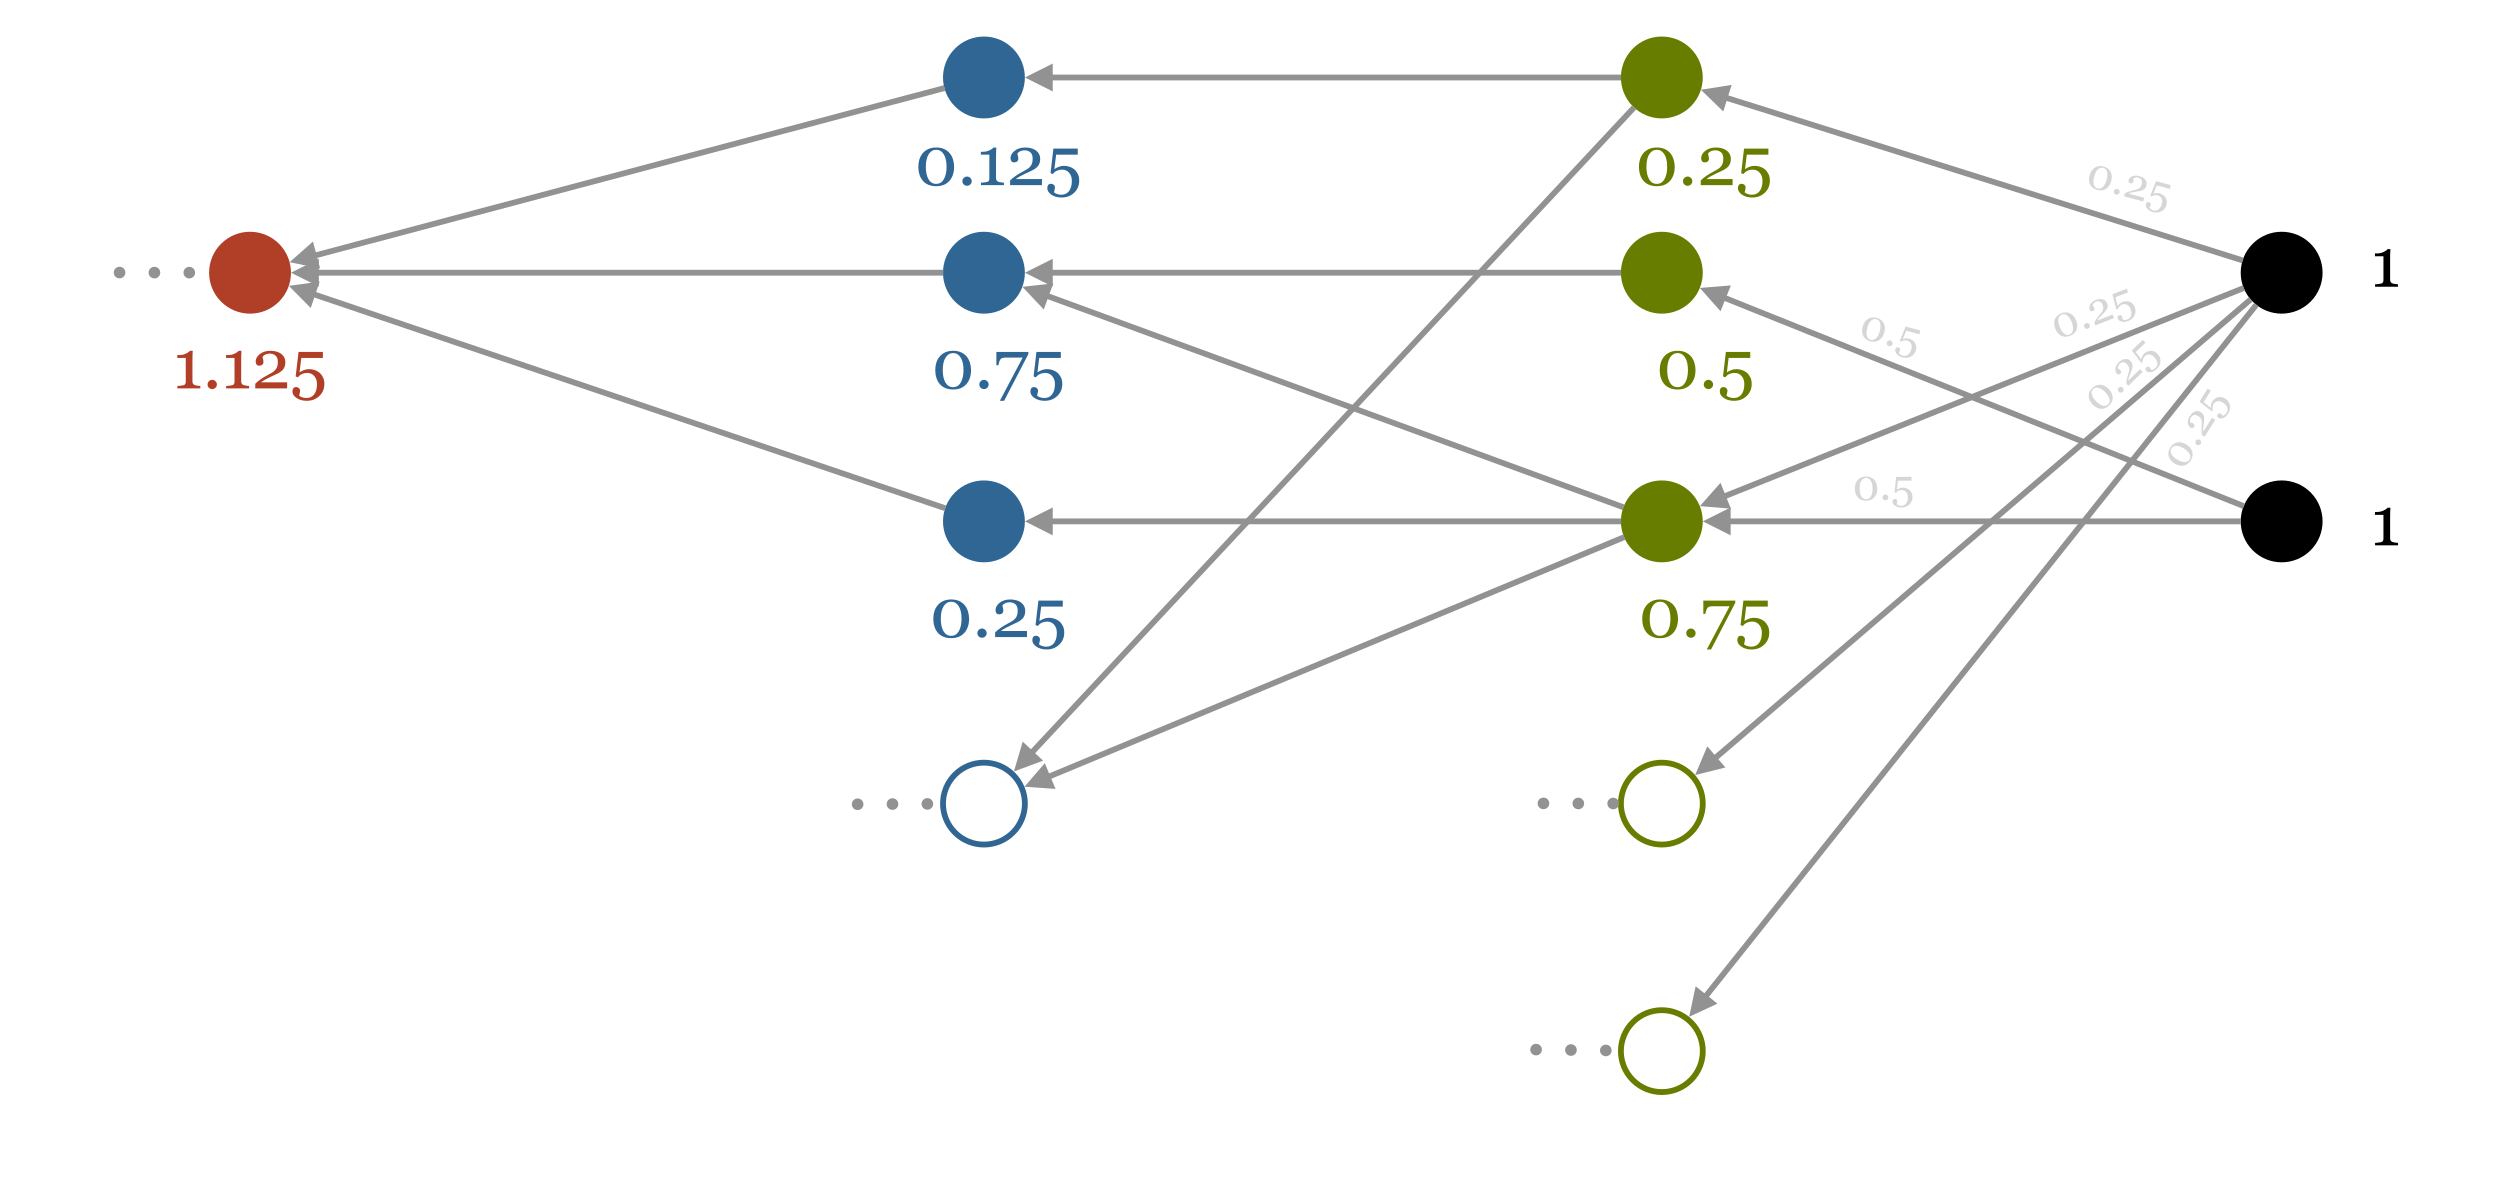 <?xml version="1.0" encoding="UTF-8"?>
<svg xmlns="http://www.w3.org/2000/svg" xmlns:xlink="http://www.w3.org/1999/xlink" width="666.923pt" height="314.101pt" viewBox="0 0 666.923 314.101" version="1.1">
<rect x="0" y="0" width="666.923" height="314.101" fill="#333333" stroke="none"/>
<defs>
<g>
<symbol overflow="visible" id="glyph0-0">
<path style="stroke:none;" d="M 2.328 0 L 2.328 -13.953 L 16.266 -13.953 L 16.266 0 Z M 3.484 -1.156 L 15.109 -1.156 L 15.109 -12.781 L 3.484 -12.781 Z M 3.484 -1.156 "/>
</symbol>
<symbol overflow="visible" id="glyph0-1">
<path style="stroke:none;" d="M 7.344 0 L 1.219 0 L 1.219 -0.641 C 1.406 -0.648 1.691 -0.676 2.078 -0.719 C 2.461 -0.758 2.727 -0.801 2.875 -0.844 C 3.062 -0.906 3.203 -1.004 3.297 -1.141 C 3.398 -1.273 3.453 -1.477 3.453 -1.75 L 3.453 -8.125 L 1.188 -8.125 L 1.188 -8.891 L 1.688 -8.891 C 2.344 -8.891 2.926 -9.008 3.438 -9.25 C 3.957 -9.488 4.332 -9.75 4.562 -10.031 L 5.312 -10.031 C 5.289 -9.633 5.27 -9.172 5.25 -8.641 C 5.238 -8.117 5.234 -7.648 5.234 -7.234 L 5.234 -1.859 C 5.234 -1.641 5.281 -1.445 5.375 -1.281 C 5.469 -1.113 5.602 -0.992 5.781 -0.922 C 5.938 -0.848 6.191 -0.785 6.547 -0.734 C 6.898 -0.68 7.164 -0.648 7.344 -0.641 Z M 7.344 0 "/>
</symbol>
<symbol overflow="visible" id="glyph0-2">
<path style="stroke:none;" d="M 9.328 -8.484 C 9.711 -8.016 10 -7.469 10.188 -6.844 C 10.383 -6.219 10.484 -5.562 10.484 -4.875 C 10.484 -4.051 10.363 -3.312 10.125 -2.656 C 9.883 -2.008 9.562 -1.473 9.156 -1.047 C 8.727 -0.598 8.223 -0.258 7.641 -0.031 C 7.055 0.188 6.41 0.297 5.703 0.297 C 4.922 0.297 4.223 0.164 3.609 -0.094 C 3.004 -0.352 2.508 -0.711 2.125 -1.172 C 1.727 -1.641 1.43 -2.191 1.234 -2.828 C 1.035 -3.461 0.938 -4.145 0.938 -4.875 C 0.938 -5.594 1.031 -6.254 1.219 -6.859 C 1.406 -7.461 1.703 -8.008 2.109 -8.5 C 2.504 -8.977 3.004 -9.352 3.609 -9.625 C 4.223 -9.895 4.922 -10.031 5.703 -10.031 C 6.535 -10.031 7.25 -9.891 7.844 -9.609 C 8.438 -9.336 8.93 -8.961 9.328 -8.484 Z M 8.469 -4.875 C 8.469 -6.312 8.219 -7.426 7.719 -8.219 C 7.227 -9.02 6.562 -9.422 5.719 -9.422 C 4.863 -9.422 4.188 -9.02 3.688 -8.219 C 3.188 -7.426 2.938 -6.312 2.938 -4.875 C 2.938 -3.508 3.172 -2.41 3.641 -1.578 C 4.117 -0.742 4.805 -0.328 5.703 -0.328 C 6.586 -0.328 7.27 -0.742 7.75 -1.578 C 8.227 -2.41 8.469 -3.508 8.469 -4.875 Z M 8.469 -4.875 "/>
</symbol>
<symbol overflow="visible" id="glyph0-3">
<path style="stroke:none;" d="M 3.766 -1.047 C 3.766 -0.703 3.641 -0.41 3.391 -0.172 C 3.148 0.066 2.863 0.188 2.531 0.188 C 2.188 0.188 1.891 0.066 1.641 -0.172 C 1.398 -0.41 1.281 -0.703 1.281 -1.047 C 1.281 -1.379 1.398 -1.664 1.641 -1.906 C 1.891 -2.156 2.188 -2.281 2.531 -2.281 C 2.863 -2.281 3.148 -2.156 3.391 -1.906 C 3.641 -1.664 3.766 -1.379 3.766 -1.047 Z M 3.766 -1.047 "/>
</symbol>
<symbol overflow="visible" id="glyph0-4">
<path style="stroke:none;" d="M 9.344 -9.156 L 2.875 3.312 L 1.734 3.312 L 7.828 -8.219 L 4.266 -8.219 C 3.734 -8.219 3.316 -8.211 3.016 -8.203 C 2.723 -8.191 2.453 -8.133 2.203 -8.031 C 2.016 -7.945 1.848 -7.742 1.703 -7.422 C 1.555 -7.098 1.441 -6.688 1.359 -6.188 L 0.812 -6.188 L 0.812 -9.734 L 9.344 -9.734 Z M 9.344 -9.156 "/>
</symbol>
<symbol overflow="visible" id="glyph0-5">
<path style="stroke:none;" d="M 7.656 -4.266 C 8.051 -3.941 8.379 -3.531 8.641 -3.031 C 8.91 -2.539 9.047 -1.926 9.047 -1.188 C 9.047 0.113 8.598 1.188 7.703 2.031 C 6.816 2.883 5.691 3.312 4.328 3.312 C 3.266 3.312 2.363 3.062 1.625 2.562 C 0.895 2.062 0.531 1.477 0.531 0.812 C 0.531 0.5 0.602 0.227 0.75 0 C 0.906 -0.227 1.145 -0.344 1.469 -0.344 C 1.82 -0.344 2.094 -0.242 2.281 -0.047 C 2.477 0.141 2.578 0.344 2.578 0.562 C 2.578 0.758 2.539 1 2.469 1.281 C 2.406 1.57 2.359 1.789 2.328 1.938 C 2.367 1.977 2.441 2.035 2.547 2.109 C 2.66 2.18 2.797 2.25 2.953 2.312 C 3.109 2.383 3.301 2.441 3.531 2.484 C 3.758 2.535 4.023 2.562 4.328 2.562 C 4.711 2.562 5.078 2.484 5.422 2.328 C 5.766 2.172 6.055 1.941 6.297 1.641 C 6.555 1.297 6.75 0.906 6.875 0.469 C 7.008 0.039 7.078 -0.504 7.078 -1.172 C 7.078 -2.023 6.836 -2.727 6.359 -3.281 C 5.879 -3.844 5.254 -4.125 4.484 -4.125 C 4.004 -4.125 3.551 -4.035 3.125 -3.859 C 2.707 -3.68 2.332 -3.379 2 -2.953 L 1.391 -3.188 L 2.156 -9.734 L 8.656 -9.734 L 8.656 -8.125 L 2.891 -8.125 L 2.422 -4.281 C 2.691 -4.469 3.051 -4.656 3.5 -4.844 C 3.945 -5.039 4.438 -5.141 4.969 -5.141 C 5.406 -5.141 5.859 -5.07 6.328 -4.938 C 6.805 -4.801 7.25 -4.578 7.656 -4.266 Z M 7.656 -4.266 "/>
</symbol>
<symbol overflow="visible" id="glyph0-6">
<path style="stroke:none;" d="M 9.5 0 L 1 0 L 1 -1.234 C 1.164 -1.422 1.391 -1.629 1.672 -1.859 C 1.961 -2.098 2.312 -2.352 2.719 -2.625 C 2.957 -2.789 3.242 -2.969 3.578 -3.156 C 3.922 -3.352 4.305 -3.566 4.734 -3.797 C 5.211 -4.047 5.582 -4.266 5.844 -4.453 C 6.102 -4.648 6.336 -4.895 6.547 -5.188 C 6.68 -5.375 6.789 -5.609 6.875 -5.891 C 6.969 -6.172 7.016 -6.57 7.016 -7.094 C 7.016 -7.844 6.812 -8.395 6.406 -8.75 C 6 -9.102 5.477 -9.281 4.844 -9.281 C 4.445 -9.281 4.07 -9.203 3.719 -9.047 C 3.375 -8.898 3.113 -8.691 2.938 -8.422 C 2.977 -8.223 3.031 -7.988 3.094 -7.719 C 3.156 -7.457 3.188 -7.203 3.188 -6.953 C 3.188 -6.711 3.086 -6.504 2.891 -6.328 C 2.703 -6.148 2.422 -6.062 2.047 -6.062 C 1.742 -6.062 1.508 -6.164 1.344 -6.375 C 1.188 -6.582 1.109 -6.863 1.109 -7.219 C 1.109 -7.539 1.195 -7.867 1.375 -8.203 C 1.562 -8.535 1.82 -8.836 2.156 -9.109 C 2.488 -9.391 2.898 -9.613 3.391 -9.781 C 3.879 -9.945 4.41 -10.031 4.984 -10.031 C 6.223 -10.031 7.207 -9.754 7.938 -9.203 C 8.664 -8.648 9.031 -7.91 9.031 -6.984 C 9.031 -6.535 8.961 -6.129 8.828 -5.766 C 8.703 -5.41 8.492 -5.094 8.203 -4.812 C 7.879 -4.5 7.504 -4.234 7.078 -4.016 C 6.648 -3.797 5.992 -3.488 5.109 -3.094 C 4.586 -2.852 4.098 -2.602 3.641 -2.344 C 3.18 -2.094 2.812 -1.848 2.531 -1.609 L 9.5 -1.609 Z M 9.5 0 "/>
</symbol>
<symbol overflow="visible" id="glyph1-0">
<path style="stroke:none;" d="M 1.406 0.375 L 3.656 -8.047 L 12.078 -5.797 L 9.828 2.625 Z M 2.297 -0.141 L 9.312 1.75 L 11.188 -5.281 L 4.172 -7.172 Z M 2.297 -0.141 "/>
</symbol>
<symbol overflow="visible" id="glyph1-1">
<path style="stroke:none;" d="M 7 -3.609 C 7.156 -3.266 7.238 -2.891 7.25 -2.484 C 7.27 -2.078 7.223 -1.664 7.109 -1.25 C 6.984 -0.758 6.797 -0.336 6.547 0.016 C 6.305 0.367 6.023 0.645 5.703 0.844 C 5.367 1.051 5.008 1.176 4.625 1.219 C 4.238 1.258 3.828 1.223 3.391 1.109 C 2.922 0.984 2.52 0.789 2.188 0.531 C 1.863 0.27 1.625 -0.023 1.469 -0.359 C 1.301 -0.703 1.207 -1.082 1.188 -1.5 C 1.176 -1.914 1.227 -2.344 1.344 -2.781 C 1.469 -3.219 1.633 -3.602 1.844 -3.938 C 2.051 -4.27 2.32 -4.551 2.656 -4.781 C 2.957 -5.008 3.316 -5.156 3.734 -5.219 C 4.148 -5.281 4.598 -5.25 5.078 -5.125 C 5.578 -4.988 5.977 -4.789 6.281 -4.531 C 6.594 -4.27 6.832 -3.961 7 -3.609 Z M 5.891 -1.562 C 6.129 -2.438 6.164 -3.156 6 -3.719 C 5.832 -4.281 5.492 -4.629 4.984 -4.766 C 4.461 -4.898 3.988 -4.766 3.562 -4.359 C 3.133 -3.961 2.801 -3.328 2.562 -2.453 C 2.344 -1.629 2.305 -0.93 2.453 -0.359 C 2.609 0.211 2.953 0.57 3.484 0.719 C 4.023 0.863 4.504 0.723 4.922 0.297 C 5.348 -0.117 5.672 -0.738 5.891 -1.562 Z M 5.891 -1.562 "/>
</symbol>
<symbol overflow="visible" id="glyph1-2">
<path style="stroke:none;" d="M 2.453 -0.031 C 2.391 0.188 2.266 0.344 2.078 0.438 C 1.891 0.539 1.695 0.566 1.5 0.516 C 1.289 0.461 1.129 0.344 1.016 0.156 C 0.898 -0.02 0.875 -0.219 0.938 -0.438 C 0.988 -0.633 1.109 -0.785 1.297 -0.891 C 1.492 -1.004 1.695 -1.035 1.906 -0.984 C 2.102 -0.93 2.254 -0.805 2.359 -0.609 C 2.473 -0.422 2.504 -0.227 2.453 -0.031 Z M 2.453 -0.031 "/>
</symbol>
<symbol overflow="visible" id="glyph1-3">
<path style="stroke:none;" d="M 5.734 1.531 L 0.609 0.156 L 0.812 -0.578 C 0.938 -0.672 1.102 -0.766 1.312 -0.859 C 1.531 -0.953 1.781 -1.047 2.062 -1.141 C 2.238 -1.203 2.441 -1.266 2.672 -1.328 C 2.91 -1.391 3.18 -1.457 3.484 -1.531 C 3.805 -1.602 4.062 -1.676 4.25 -1.75 C 4.438 -1.832 4.617 -1.938 4.797 -2.062 C 4.91 -2.164 5.008 -2.289 5.094 -2.438 C 5.188 -2.594 5.273 -2.832 5.359 -3.156 C 5.484 -3.613 5.453 -3.977 5.266 -4.25 C 5.086 -4.531 4.805 -4.723 4.422 -4.828 C 4.18 -4.891 3.941 -4.898 3.703 -4.859 C 3.473 -4.828 3.281 -4.75 3.125 -4.625 C 3.125 -4.488 3.125 -4.332 3.125 -4.156 C 3.125 -3.988 3.102 -3.832 3.062 -3.688 C 3.02 -3.539 2.926 -3.43 2.781 -3.359 C 2.633 -3.285 2.445 -3.281 2.219 -3.344 C 2.039 -3.383 1.914 -3.484 1.844 -3.641 C 1.781 -3.797 1.781 -3.977 1.844 -4.188 C 1.895 -4.383 2 -4.566 2.156 -4.734 C 2.32 -4.898 2.523 -5.047 2.766 -5.172 C 3.016 -5.273 3.301 -5.332 3.625 -5.344 C 3.945 -5.363 4.281 -5.332 4.625 -5.25 C 5.383 -5.039 5.938 -4.711 6.281 -4.266 C 6.633 -3.828 6.734 -3.328 6.578 -2.766 C 6.504 -2.492 6.398 -2.254 6.266 -2.047 C 6.129 -1.848 5.953 -1.691 5.734 -1.578 C 5.484 -1.441 5.211 -1.336 4.922 -1.266 C 4.629 -1.203 4.188 -1.129 3.594 -1.047 C 3.227 -0.984 2.883 -0.91 2.562 -0.828 C 2.25 -0.742 1.992 -0.656 1.797 -0.562 L 6 0.562 Z M 5.734 1.531 "/>
</symbol>
<symbol overflow="visible" id="glyph1-4">
<path style="stroke:none;" d="M 5.312 -1.328 C 5.5 -1.078 5.633 -0.781 5.719 -0.438 C 5.801 -0.094 5.781 0.305 5.656 0.766 C 5.445 1.547 5.004 2.117 4.328 2.484 C 3.648 2.848 2.898 2.922 2.078 2.703 C 1.43 2.523 0.926 2.223 0.562 1.797 C 0.195 1.379 0.07 0.969 0.188 0.562 C 0.227 0.383 0.316 0.234 0.453 0.109 C 0.598 -0.004 0.758 -0.035 0.938 0.016 C 1.156 0.078 1.305 0.18 1.391 0.328 C 1.473 0.484 1.492 0.629 1.453 0.766 C 1.422 0.879 1.363 1.02 1.281 1.188 C 1.195 1.352 1.133 1.469 1.094 1.531 C 1.113 1.57 1.148 1.625 1.203 1.688 C 1.254 1.75 1.32 1.816 1.406 1.891 C 1.5 1.953 1.609 2.016 1.734 2.078 C 1.859 2.141 2.008 2.195 2.188 2.25 C 2.414 2.312 2.648 2.32 2.891 2.281 C 3.129 2.25 3.344 2.156 3.531 2 C 3.738 1.832 3.914 1.629 4.062 1.391 C 4.219 1.148 4.348 0.832 4.453 0.438 C 4.586 -0.082 4.555 -0.547 4.359 -0.953 C 4.172 -1.367 3.844 -1.641 3.375 -1.766 C 3.082 -1.836 2.797 -1.852 2.516 -1.812 C 2.234 -1.77 1.957 -1.648 1.688 -1.453 L 1.359 -1.719 L 2.875 -5.547 L 6.812 -4.484 L 6.547 -3.5 L 3.062 -4.438 L 2.156 -2.188 C 2.344 -2.27 2.586 -2.332 2.891 -2.375 C 3.191 -2.414 3.504 -2.395 3.828 -2.312 C 4.086 -2.238 4.348 -2.117 4.609 -1.953 C 4.879 -1.797 5.113 -1.586 5.312 -1.328 Z M 5.312 -1.328 "/>
</symbol>
<symbol overflow="visible" id="glyph2-0">
<path style="stroke:none;" d="M 1.359 -0.531 L -1.781 -8.656 L 6.344 -11.797 L 9.484 -3.672 Z M 1.781 -1.469 L 8.547 -4.094 L 5.922 -10.875 L -0.844 -8.25 Z M 1.781 -1.469 "/>
</symbol>
<symbol overflow="visible" id="glyph2-1">
<path style="stroke:none;" d="M 3.531 -7.031 C 3.852 -6.852 4.141 -6.602 4.391 -6.281 C 4.648 -5.957 4.859 -5.598 5.016 -5.203 C 5.191 -4.723 5.285 -4.266 5.297 -3.828 C 5.305 -3.398 5.238 -3.016 5.094 -2.672 C 4.957 -2.316 4.742 -2.008 4.453 -1.75 C 4.16 -1.488 3.805 -1.273 3.391 -1.109 C 2.93 -0.93 2.492 -0.852 2.078 -0.875 C 1.672 -0.895 1.301 -0.992 0.969 -1.172 C 0.633 -1.348 0.336 -1.598 0.078 -1.922 C -0.172 -2.242 -0.379 -2.617 -0.547 -3.047 C -0.711 -3.461 -0.805 -3.867 -0.828 -4.266 C -0.859 -4.672 -0.812 -5.062 -0.688 -5.438 C -0.562 -5.801 -0.352 -6.129 -0.062 -6.422 C 0.227 -6.711 0.609 -6.953 1.078 -7.141 C 1.547 -7.316 1.984 -7.391 2.391 -7.359 C 2.805 -7.336 3.188 -7.227 3.531 -7.031 Z M 3.844 -4.75 C 3.508 -5.594 3.109 -6.191 2.641 -6.547 C 2.18 -6.898 1.707 -6.984 1.219 -6.797 C 0.707 -6.598 0.395 -6.211 0.281 -5.641 C 0.176 -5.066 0.289 -4.359 0.625 -3.516 C 0.926 -2.711 1.305 -2.117 1.766 -1.734 C 2.234 -1.359 2.727 -1.27 3.25 -1.469 C 3.77 -1.676 4.07 -2.07 4.156 -2.656 C 4.25 -3.25 4.145 -3.945 3.844 -4.75 Z M 3.844 -4.75 "/>
</symbol>
<symbol overflow="visible" id="glyph2-2">
<path style="stroke:none;" d="M 1.969 -1.453 C 2.039 -1.254 2.031 -1.055 1.938 -0.859 C 1.852 -0.672 1.711 -0.535 1.516 -0.453 C 1.328 -0.379 1.129 -0.383 0.922 -0.469 C 0.723 -0.551 0.586 -0.691 0.516 -0.891 C 0.441 -1.086 0.445 -1.285 0.531 -1.484 C 0.625 -1.691 0.766 -1.832 0.953 -1.906 C 1.148 -1.988 1.348 -1.984 1.547 -1.891 C 1.754 -1.797 1.895 -1.648 1.969 -1.453 Z M 1.969 -1.453 "/>
</symbol>
<symbol overflow="visible" id="glyph2-3">
<path style="stroke:none;" d="M 5.531 -2.141 L 0.578 -0.219 L 0.297 -0.938 C 0.359 -1.094 0.445 -1.27 0.562 -1.469 C 0.676 -1.676 0.82 -1.898 1 -2.141 C 1.102 -2.285 1.227 -2.453 1.375 -2.641 C 1.531 -2.836 1.707 -3.051 1.906 -3.281 C 2.125 -3.539 2.285 -3.754 2.391 -3.922 C 2.504 -4.086 2.586 -4.273 2.641 -4.484 C 2.68 -4.629 2.691 -4.789 2.672 -4.969 C 2.66 -5.156 2.598 -5.406 2.484 -5.719 C 2.305 -6.156 2.062 -6.43 1.75 -6.547 C 1.438 -6.672 1.098 -6.66 0.734 -6.516 C 0.504 -6.422 0.301 -6.285 0.125 -6.109 C -0.039 -5.941 -0.145 -5.758 -0.188 -5.562 C -0.113 -5.457 -0.031 -5.332 0.062 -5.188 C 0.156 -5.051 0.234 -4.91 0.297 -4.766 C 0.348 -4.629 0.336 -4.488 0.266 -4.344 C 0.191 -4.207 0.039 -4.098 -0.188 -4.016 C -0.352 -3.941 -0.508 -3.945 -0.656 -4.031 C -0.801 -4.113 -0.91 -4.258 -0.984 -4.469 C -1.055 -4.645 -1.07 -4.852 -1.031 -5.094 C -1 -5.332 -0.926 -5.566 -0.812 -5.797 C -0.664 -6.023 -0.469 -6.242 -0.219 -6.453 C 0.02 -6.66 0.305 -6.832 0.641 -6.969 C 1.367 -7.25 2.004 -7.305 2.547 -7.141 C 3.098 -6.984 3.477 -6.633 3.688 -6.094 C 3.789 -5.844 3.848 -5.598 3.859 -5.359 C 3.867 -5.117 3.812 -4.883 3.688 -4.656 C 3.57 -4.395 3.414 -4.148 3.219 -3.922 C 3.031 -3.703 2.719 -3.383 2.281 -2.969 C 2.02 -2.707 1.785 -2.453 1.578 -2.203 C 1.379 -1.953 1.223 -1.719 1.109 -1.5 L 5.172 -3.078 Z M 5.531 -2.141 "/>
</symbol>
<symbol overflow="visible" id="glyph2-4">
<path style="stroke:none;" d="M 3.5 -4.203 C 3.812 -4.109 4.098 -3.945 4.359 -3.719 C 4.629 -3.488 4.848 -3.156 5.016 -2.719 C 5.305 -1.957 5.285 -1.227 4.953 -0.531 C 4.629 0.156 4.066 0.656 3.266 0.969 C 2.648 1.207 2.07 1.258 1.531 1.125 C 0.988 0.988 0.645 0.727 0.5 0.344 C 0.426 0.164 0.406 -0.004 0.438 -0.172 C 0.477 -0.336 0.586 -0.457 0.766 -0.531 C 0.984 -0.613 1.164 -0.617 1.312 -0.547 C 1.469 -0.484 1.57 -0.383 1.625 -0.25 C 1.664 -0.133 1.703 0.008 1.734 0.188 C 1.766 0.375 1.785 0.508 1.797 0.594 C 1.836 0.613 1.895 0.633 1.969 0.656 C 2.051 0.676 2.145 0.688 2.25 0.688 C 2.352 0.688 2.477 0.676 2.625 0.656 C 2.77 0.633 2.926 0.594 3.094 0.531 C 3.32 0.438 3.52 0.301 3.688 0.125 C 3.852 -0.039 3.969 -0.238 4.031 -0.469 C 4.102 -0.719 4.129 -0.984 4.109 -1.266 C 4.086 -1.555 4.004 -1.895 3.859 -2.281 C 3.672 -2.77 3.375 -3.125 2.969 -3.344 C 2.57 -3.562 2.145 -3.586 1.688 -3.422 C 1.406 -3.305 1.16 -3.145 0.953 -2.938 C 0.742 -2.738 0.594 -2.484 0.5 -2.172 L 0.094 -2.172 L -0.953 -6.172 L 2.859 -7.641 L 3.234 -6.688 L -0.141 -5.391 L 0.438 -3.047 C 0.551 -3.223 0.719 -3.414 0.938 -3.625 C 1.164 -3.832 1.438 -4 1.75 -4.125 C 2 -4.219 2.273 -4.273 2.578 -4.297 C 2.891 -4.328 3.195 -4.297 3.5 -4.203 Z M 3.5 -4.203 "/>
</symbol>
<symbol overflow="visible" id="glyph3-0">
<path style="stroke:none;" d="M 1.047 -1.016 L -5.031 -7.266 L 1.219 -13.344 L 7.297 -7.094 Z M 1.047 -2.062 L 6.266 -7.125 L 1.203 -12.328 L -4.016 -7.266 Z M 1.047 -2.062 "/>
</symbol>
<symbol overflow="visible" id="glyph3-1">
<path style="stroke:none;" d="M 0.5 -7.859 C 0.863 -7.816 1.227 -7.695 1.594 -7.5 C 1.957 -7.301 2.285 -7.051 2.578 -6.75 C 2.93 -6.383 3.195 -6.004 3.375 -5.609 C 3.551 -5.211 3.645 -4.828 3.656 -4.453 C 3.664 -4.078 3.582 -3.707 3.406 -3.344 C 3.238 -2.988 3 -2.656 2.688 -2.344 C 2.332 -2 1.957 -1.754 1.562 -1.609 C 1.176 -1.461 0.801 -1.41 0.438 -1.453 C 0.062 -1.492 -0.305 -1.609 -0.672 -1.797 C -1.035 -1.992 -1.379 -2.258 -1.703 -2.594 C -2.016 -2.914 -2.258 -3.254 -2.438 -3.609 C -2.625 -3.961 -2.727 -4.336 -2.75 -4.734 C -2.789 -5.117 -2.727 -5.504 -2.562 -5.891 C -2.406 -6.273 -2.148 -6.645 -1.797 -7 C -1.43 -7.352 -1.055 -7.594 -0.672 -7.719 C -0.285 -7.852 0.102 -7.898 0.5 -7.859 Z M 1.672 -5.875 C 1.047 -6.52 0.453 -6.91 -0.109 -7.047 C -0.68 -7.191 -1.16 -7.082 -1.547 -6.719 C -1.93 -6.332 -2.055 -5.852 -1.922 -5.281 C -1.797 -4.719 -1.422 -4.113 -0.797 -3.469 C -0.203 -2.852 0.379 -2.461 0.953 -2.297 C 1.535 -2.129 2.023 -2.238 2.422 -2.625 C 2.816 -3.008 2.938 -3.492 2.781 -4.078 C 2.633 -4.66 2.266 -5.258 1.672 -5.875 Z M 1.672 -5.875 "/>
</symbol>
<symbol overflow="visible" id="glyph3-2">
<path style="stroke:none;" d="M 1.234 -2.109 C 1.379 -1.953 1.445 -1.766 1.438 -1.547 C 1.438 -1.336 1.359 -1.16 1.203 -1.016 C 1.055 -0.867 0.875 -0.797 0.656 -0.797 C 0.445 -0.797 0.27 -0.875 0.125 -1.031 C -0.02 -1.176 -0.094 -1.359 -0.094 -1.578 C -0.094 -1.797 -0.02 -1.977 0.125 -2.125 C 0.281 -2.27 0.469 -2.336 0.688 -2.328 C 0.906 -2.328 1.086 -2.254 1.234 -2.109 Z M 1.234 -2.109 "/>
</symbol>
<symbol overflow="visible" id="glyph3-3">
<path style="stroke:none;" d="M 4.266 -4.141 L 0.453 -0.438 L -0.078 -0.984 C -0.098 -1.148 -0.094 -1.348 -0.062 -1.578 C -0.031 -1.805 0.016 -2.066 0.078 -2.359 C 0.109 -2.535 0.16 -2.738 0.234 -2.969 C 0.305 -3.207 0.383 -3.473 0.469 -3.766 C 0.57 -4.086 0.641 -4.348 0.672 -4.547 C 0.711 -4.742 0.719 -4.953 0.688 -5.172 C 0.656 -5.316 0.598 -5.469 0.516 -5.625 C 0.43 -5.789 0.273 -5.992 0.047 -6.234 C -0.273 -6.566 -0.602 -6.727 -0.938 -6.719 C -1.281 -6.707 -1.594 -6.562 -1.875 -6.281 C -2.051 -6.102 -2.18 -5.898 -2.266 -5.672 C -2.359 -5.453 -2.391 -5.25 -2.359 -5.062 C -2.242 -4.988 -2.113 -4.906 -1.969 -4.812 C -1.82 -4.719 -1.695 -4.613 -1.594 -4.5 C -1.488 -4.395 -1.441 -4.258 -1.453 -4.094 C -1.461 -3.938 -1.551 -3.773 -1.719 -3.609 C -1.852 -3.484 -2.004 -3.43 -2.172 -3.453 C -2.336 -3.473 -2.492 -3.562 -2.641 -3.719 C -2.785 -3.863 -2.891 -4.051 -2.953 -4.281 C -3.016 -4.508 -3.031 -4.758 -3 -5.031 C -2.969 -5.289 -2.879 -5.566 -2.734 -5.859 C -2.586 -6.148 -2.383 -6.422 -2.125 -6.672 C -1.562 -7.211 -1 -7.516 -0.438 -7.578 C 0.125 -7.648 0.609 -7.477 1.016 -7.062 C 1.203 -6.863 1.344 -6.656 1.438 -6.438 C 1.539 -6.219 1.586 -5.984 1.578 -5.734 C 1.578 -5.453 1.531 -5.164 1.438 -4.875 C 1.344 -4.594 1.18 -4.176 0.953 -3.625 C 0.805 -3.289 0.688 -2.961 0.594 -2.641 C 0.508 -2.328 0.453 -2.051 0.422 -1.812 L 3.562 -4.859 Z M 4.266 -4.141 "/>
</symbol>
<symbol overflow="visible" id="glyph3-4">
<path style="stroke:none;" d="M 1.578 -5.234 C 1.898 -5.266 2.227 -5.227 2.562 -5.125 C 2.895 -5.02 3.223 -4.801 3.547 -4.469 C 4.117 -3.883 4.391 -3.207 4.359 -2.438 C 4.328 -1.676 4.004 -1 3.391 -0.406 C 2.91 0.062 2.395 0.344 1.844 0.438 C 1.289 0.531 0.867 0.426 0.578 0.125 C 0.453 -0.008 0.375 -0.16 0.344 -0.328 C 0.312 -0.504 0.363 -0.656 0.5 -0.781 C 0.656 -0.945 0.816 -1.031 0.984 -1.031 C 1.16 -1.031 1.301 -0.977 1.406 -0.875 C 1.488 -0.789 1.578 -0.664 1.672 -0.5 C 1.766 -0.344 1.836 -0.227 1.891 -0.156 C 1.93 -0.156 1.988 -0.16 2.062 -0.172 C 2.145 -0.18 2.238 -0.203 2.344 -0.234 C 2.445 -0.273 2.555 -0.332 2.672 -0.406 C 2.797 -0.488 2.926 -0.598 3.062 -0.734 C 3.238 -0.898 3.367 -1.094 3.453 -1.312 C 3.547 -1.539 3.57 -1.773 3.531 -2.016 C 3.5 -2.273 3.414 -2.531 3.281 -2.781 C 3.156 -3.031 2.945 -3.305 2.656 -3.609 C 2.289 -3.984 1.879 -4.191 1.422 -4.234 C 0.961 -4.273 0.555 -4.129 0.203 -3.797 C -0.004 -3.586 -0.16 -3.352 -0.266 -3.094 C -0.379 -2.832 -0.422 -2.535 -0.391 -2.203 L -0.766 -2.047 L -3.281 -5.312 L -0.359 -8.156 L 0.359 -7.422 L -2.234 -4.906 L -0.766 -2.984 C -0.742 -3.18 -0.672 -3.422 -0.547 -3.703 C -0.43 -3.984 -0.254 -4.242 -0.016 -4.484 C 0.172 -4.672 0.398 -4.832 0.672 -4.969 C 0.953 -5.113 1.254 -5.203 1.578 -5.234 Z M 1.578 -5.234 "/>
</symbol>
<symbol overflow="visible" id="glyph4-0">
<path style="stroke:none;" d="M 0.766 -1.234 L -6.641 -5.828 L -2.047 -13.234 L 5.359 -8.641 Z M 0.531 -2.25 L 4.359 -8.422 L -1.812 -12.25 L -5.641 -6.078 Z M 0.531 -2.25 "/>
</symbol>
<symbol overflow="visible" id="glyph4-1">
<path style="stroke:none;" d="M -1.422 -7.75 C -1.047 -7.789 -0.66 -7.758 -0.266 -7.656 C 0.129 -7.562 0.504 -7.398 0.859 -7.172 C 1.297 -6.898 1.645 -6.594 1.906 -6.25 C 2.176 -5.914 2.359 -5.566 2.453 -5.203 C 2.555 -4.836 2.57 -4.461 2.5 -4.078 C 2.426 -3.691 2.27 -3.312 2.031 -2.938 C 1.781 -2.52 1.484 -2.191 1.141 -1.953 C 0.797 -1.723 0.441 -1.578 0.078 -1.516 C -0.305 -1.461 -0.695 -1.484 -1.094 -1.578 C -1.488 -1.68 -1.883 -1.852 -2.281 -2.094 C -2.656 -2.332 -2.973 -2.602 -3.234 -2.906 C -3.492 -3.207 -3.688 -3.547 -3.812 -3.922 C -3.938 -4.297 -3.969 -4.688 -3.906 -5.094 C -3.852 -5.508 -3.695 -5.93 -3.438 -6.359 C -3.164 -6.785 -2.859 -7.109 -2.516 -7.328 C -2.18 -7.547 -1.816 -7.688 -1.422 -7.75 Z M 0.203 -6.109 C -0.566 -6.586 -1.238 -6.828 -1.812 -6.828 C -2.395 -6.828 -2.828 -6.602 -3.109 -6.156 C -3.398 -5.688 -3.414 -5.191 -3.156 -4.672 C -2.906 -4.148 -2.395 -3.648 -1.625 -3.172 C -0.895 -2.723 -0.234 -2.488 0.359 -2.469 C 0.961 -2.445 1.41 -2.672 1.703 -3.141 C 2.004 -3.617 2.008 -4.117 1.719 -4.641 C 1.438 -5.172 0.93 -5.66 0.203 -6.109 Z M 0.203 -6.109 "/>
</symbol>
<symbol overflow="visible" id="glyph4-2">
<path style="stroke:none;" d="M 0.688 -2.344 C 0.875 -2.227 0.988 -2.066 1.031 -1.859 C 1.07 -1.648 1.035 -1.457 0.922 -1.281 C 0.816 -1.102 0.66 -0.984 0.453 -0.922 C 0.242 -0.867 0.047 -0.898 -0.141 -1.016 C -0.316 -1.129 -0.426 -1.297 -0.469 -1.516 C -0.52 -1.734 -0.492 -1.93 -0.391 -2.109 C -0.273 -2.285 -0.113 -2.395 0.094 -2.438 C 0.312 -2.488 0.508 -2.457 0.688 -2.344 Z M 0.688 -2.344 "/>
</symbol>
<symbol overflow="visible" id="glyph4-3">
<path style="stroke:none;" d="M 3.141 -5.047 L 0.328 -0.531 L -0.328 -0.938 C -0.379 -1.082 -0.414 -1.27 -0.438 -1.5 C -0.469 -1.738 -0.484 -2.008 -0.484 -2.312 C -0.504 -2.488 -0.504 -2.695 -0.484 -2.938 C -0.473 -3.188 -0.461 -3.461 -0.453 -3.766 C -0.43 -4.098 -0.426 -4.363 -0.438 -4.562 C -0.457 -4.77 -0.508 -4.977 -0.594 -5.188 C -0.656 -5.32 -0.742 -5.457 -0.859 -5.594 C -0.973 -5.727 -1.172 -5.883 -1.453 -6.062 C -1.848 -6.312 -2.207 -6.383 -2.531 -6.281 C -2.863 -6.188 -3.133 -5.973 -3.344 -5.641 C -3.469 -5.422 -3.547 -5.191 -3.578 -4.953 C -3.609 -4.723 -3.582 -4.516 -3.5 -4.328 C -3.383 -4.285 -3.242 -4.238 -3.078 -4.188 C -2.91 -4.145 -2.758 -4.082 -2.625 -4 C -2.5 -3.914 -2.422 -3.789 -2.391 -3.625 C -2.367 -3.469 -2.422 -3.289 -2.547 -3.094 C -2.641 -2.926 -2.77 -2.832 -2.938 -2.812 C -3.113 -2.789 -3.289 -2.836 -3.469 -2.953 C -3.645 -3.066 -3.789 -3.227 -3.906 -3.438 C -4.02 -3.645 -4.098 -3.883 -4.141 -4.156 C -4.172 -4.414 -4.148 -4.703 -4.078 -5.016 C -4.004 -5.336 -3.875 -5.648 -3.688 -5.953 C -3.27 -6.617 -2.797 -7.051 -2.266 -7.25 C -1.742 -7.457 -1.234 -7.406 -0.734 -7.094 C -0.504 -6.945 -0.312 -6.781 -0.156 -6.594 C 0 -6.406 0.098 -6.191 0.141 -5.953 C 0.203 -5.672 0.223 -5.379 0.203 -5.078 C 0.18 -4.785 0.129 -4.336 0.047 -3.734 C -0.004 -3.379 -0.035 -3.035 -0.047 -2.703 C -0.066 -2.379 -0.055 -2.102 -0.016 -1.875 L 2.297 -5.578 Z M 3.141 -5.047 "/>
</symbol>
<symbol overflow="visible" id="glyph4-4">
<path style="stroke:none;" d="M 0.266 -5.469 C 0.566 -5.57 0.891 -5.613 1.234 -5.594 C 1.586 -5.582 1.961 -5.453 2.359 -5.203 C 3.047 -4.773 3.469 -4.18 3.625 -3.422 C 3.789 -2.672 3.645 -1.93 3.188 -1.203 C 2.844 -0.641 2.41 -0.242 1.891 -0.016 C 1.379 0.203 0.945 0.203 0.594 -0.016 C 0.438 -0.117 0.32 -0.25 0.25 -0.406 C 0.176 -0.562 0.191 -0.719 0.297 -0.875 C 0.41 -1.07 0.551 -1.188 0.719 -1.219 C 0.883 -1.258 1.031 -1.242 1.156 -1.172 C 1.25 -1.109 1.363 -1.016 1.5 -0.891 C 1.633 -0.766 1.727 -0.664 1.781 -0.594 C 1.832 -0.613 1.895 -0.641 1.969 -0.672 C 2.051 -0.703 2.129 -0.742 2.203 -0.797 C 2.297 -0.867 2.391 -0.957 2.484 -1.062 C 2.586 -1.164 2.688 -1.297 2.781 -1.453 C 2.906 -1.648 2.984 -1.867 3.016 -2.109 C 3.055 -2.348 3.031 -2.582 2.938 -2.812 C 2.844 -3.051 2.703 -3.273 2.516 -3.484 C 2.328 -3.703 2.055 -3.922 1.703 -4.141 C 1.254 -4.422 0.801 -4.523 0.344 -4.453 C -0.102 -4.391 -0.457 -4.148 -0.719 -3.734 C -0.875 -3.473 -0.969 -3.203 -1 -2.922 C -1.039 -2.641 -1.008 -2.344 -0.906 -2.031 L -1.234 -1.812 L -4.469 -4.359 L -2.312 -7.828 L -1.453 -7.281 L -3.359 -4.219 L -1.469 -2.688 C -1.477 -2.906 -1.461 -3.164 -1.422 -3.469 C -1.379 -3.77 -1.27 -4.062 -1.094 -4.344 C -0.945 -4.57 -0.758 -4.789 -0.531 -5 C -0.301 -5.207 -0.035 -5.363 0.266 -5.469 Z M 0.266 -5.469 "/>
</symbol>
<symbol overflow="visible" id="glyph5-0">
<path style="stroke:none;" d="M 1.406 0.391 L 3.719 -8.016 L 12.125 -5.703 L 9.812 2.703 Z M 2.297 -0.125 L 9.297 1.812 L 11.234 -5.203 L 4.234 -7.141 Z M 2.297 -0.125 "/>
</symbol>
<symbol overflow="visible" id="glyph5-1">
<path style="stroke:none;" d="M 7.031 -3.562 C 7.188 -3.219 7.27 -2.844 7.281 -2.438 C 7.289 -2.031 7.238 -1.617 7.125 -1.203 C 6.988 -0.711 6.797 -0.289 6.547 0.062 C 6.297 0.414 6.008 0.691 5.688 0.891 C 5.363 1.098 5.004 1.219 4.609 1.25 C 4.223 1.289 3.816 1.254 3.391 1.141 C 2.91 1.004 2.508 0.805 2.188 0.547 C 1.863 0.285 1.625 -0.008 1.469 -0.344 C 1.312 -0.695 1.223 -1.082 1.203 -1.5 C 1.191 -1.914 1.25 -2.344 1.375 -2.781 C 1.488 -3.207 1.656 -3.586 1.875 -3.922 C 2.094 -4.266 2.363 -4.547 2.688 -4.766 C 3 -4.992 3.359 -5.141 3.766 -5.203 C 4.18 -5.266 4.633 -5.227 5.125 -5.094 C 5.613 -4.957 6.008 -4.754 6.312 -4.484 C 6.625 -4.223 6.863 -3.914 7.031 -3.562 Z M 5.922 -1.531 C 6.16 -2.406 6.195 -3.117 6.031 -3.672 C 5.863 -4.234 5.523 -4.582 5.016 -4.719 C 4.492 -4.863 4.02 -4.738 3.594 -4.344 C 3.164 -3.957 2.832 -3.328 2.594 -2.453 C 2.363 -1.629 2.32 -0.926 2.469 -0.344 C 2.613 0.238 2.953 0.602 3.484 0.75 C 4.023 0.895 4.508 0.754 4.938 0.328 C 5.363 -0.086 5.691 -0.707 5.922 -1.531 Z M 5.922 -1.531 "/>
</symbol>
<symbol overflow="visible" id="glyph5-2">
<path style="stroke:none;" d="M 2.453 0 C 2.398 0.207 2.273 0.359 2.078 0.453 C 1.891 0.555 1.691 0.582 1.484 0.531 C 1.285 0.477 1.129 0.359 1.016 0.172 C 0.91 -0.004 0.883 -0.195 0.938 -0.406 C 0.988 -0.613 1.109 -0.77 1.297 -0.875 C 1.492 -0.988 1.691 -1.02 1.891 -0.969 C 2.098 -0.914 2.254 -0.789 2.359 -0.594 C 2.473 -0.406 2.504 -0.207 2.453 0 Z M 2.453 0 "/>
</symbol>
<symbol overflow="visible" id="glyph5-3">
<path style="stroke:none;" d="M 5.312 -1.297 C 5.5 -1.035 5.629 -0.734 5.703 -0.391 C 5.785 -0.055 5.766 0.336 5.641 0.797 C 5.43 1.578 4.988 2.148 4.312 2.516 C 3.633 2.879 2.883 2.945 2.062 2.719 C 1.414 2.539 0.91 2.238 0.547 1.812 C 0.191 1.383 0.066 0.973 0.172 0.578 C 0.223 0.391 0.316 0.238 0.453 0.125 C 0.598 0.02 0.758 -0.008 0.938 0.031 C 1.156 0.094 1.305 0.195 1.391 0.344 C 1.473 0.488 1.492 0.629 1.453 0.766 C 1.422 0.879 1.363 1.02 1.281 1.188 C 1.195 1.352 1.133 1.473 1.094 1.547 C 1.113 1.586 1.145 1.641 1.188 1.703 C 1.238 1.766 1.305 1.828 1.391 1.891 C 1.473 1.961 1.578 2.031 1.703 2.094 C 1.836 2.156 2 2.211 2.188 2.266 C 2.414 2.328 2.645 2.336 2.875 2.297 C 3.113 2.266 3.332 2.176 3.531 2.031 C 3.727 1.863 3.906 1.66 4.062 1.422 C 4.219 1.18 4.348 0.863 4.453 0.469 C 4.598 -0.039 4.57 -0.504 4.375 -0.922 C 4.188 -1.336 3.859 -1.609 3.391 -1.734 C 3.098 -1.816 2.805 -1.836 2.516 -1.797 C 2.234 -1.754 1.957 -1.641 1.688 -1.453 L 1.375 -1.688 L 2.922 -5.516 L 6.859 -4.438 L 6.578 -3.453 L 3.094 -4.406 L 2.172 -2.172 C 2.367 -2.242 2.617 -2.301 2.922 -2.344 C 3.223 -2.395 3.535 -2.375 3.859 -2.281 C 4.117 -2.207 4.379 -2.086 4.641 -1.922 C 4.898 -1.754 5.125 -1.547 5.312 -1.297 Z M 5.312 -1.297 "/>
</symbol>
<symbol overflow="visible" id="glyph6-0">
<path style="stroke:none;" d="M 1.453 -0.016 L 1.391 -8.734 L 10.109 -8.797 L 10.172 -0.078 Z M 2.188 -0.75 L 9.453 -0.812 L 9.391 -8.078 L 2.125 -8.016 Z M 2.188 -0.75 "/>
</symbol>
<symbol overflow="visible" id="glyph6-1">
<path style="stroke:none;" d="M 5.781 -5.344 C 6.031 -5.051 6.211 -4.707 6.328 -4.312 C 6.453 -3.926 6.52 -3.52 6.531 -3.094 C 6.531 -2.582 6.457 -2.125 6.312 -1.719 C 6.164 -1.312 5.969 -0.973 5.719 -0.703 C 5.457 -0.422 5.145 -0.207 4.781 -0.062 C 4.414 0.082 4.008 0.156 3.562 0.156 C 3.07 0.164 2.633 0.086 2.25 -0.078 C 1.875 -0.242 1.566 -0.469 1.328 -0.75 C 1.066 -1.031 0.875 -1.367 0.75 -1.766 C 0.625 -2.16 0.562 -2.586 0.562 -3.047 C 0.551 -3.492 0.602 -3.906 0.719 -4.281 C 0.844 -4.664 1.031 -5.016 1.281 -5.328 C 1.52 -5.629 1.828 -5.863 2.203 -6.031 C 2.586 -6.195 3.031 -6.285 3.531 -6.297 C 4.039 -6.297 4.477 -6.211 4.844 -6.047 C 5.219 -5.879 5.531 -5.645 5.781 -5.344 Z M 5.281 -3.094 C 5.27 -4 5.109 -4.695 4.797 -5.188 C 4.484 -5.676 4.062 -5.922 3.531 -5.922 C 2.988 -5.91 2.566 -5.656 2.266 -5.156 C 1.961 -4.664 1.816 -3.969 1.828 -3.062 C 1.828 -2.207 1.977 -1.52 2.281 -1 C 2.582 -0.477 3.008 -0.223 3.562 -0.234 C 4.125 -0.234 4.551 -0.492 4.844 -1.016 C 5.133 -1.547 5.281 -2.238 5.281 -3.094 Z M 5.281 -3.094 "/>
</symbol>
<symbol overflow="visible" id="glyph6-2">
<path style="stroke:none;" d="M 2.359 -0.672 C 2.359 -0.453 2.281 -0.27 2.125 -0.125 C 1.969 0.02 1.785 0.094 1.578 0.094 C 1.367 0.094 1.188 0.023 1.031 -0.109 C 0.875 -0.254 0.797 -0.438 0.797 -0.656 C 0.797 -0.863 0.867 -1.047 1.016 -1.203 C 1.172 -1.367 1.352 -1.453 1.562 -1.453 C 1.77 -1.453 1.953 -1.375 2.109 -1.219 C 2.273 -1.062 2.359 -0.879 2.359 -0.672 Z M 2.359 -0.672 "/>
</symbol>
<symbol overflow="visible" id="glyph6-3">
<path style="stroke:none;" d="M 4.766 -2.688 C 5.016 -2.488 5.223 -2.238 5.391 -1.938 C 5.555 -1.633 5.645 -1.25 5.656 -0.781 C 5.656 0.031 5.379 0.703 4.828 1.234 C 4.273 1.773 3.57 2.051 2.719 2.062 C 2.051 2.062 1.488 1.906 1.031 1.594 C 0.57 1.281 0.336 0.914 0.328 0.5 C 0.328 0.312 0.375 0.145 0.469 0 C 0.57 -0.145 0.719 -0.219 0.906 -0.219 C 1.133 -0.227 1.305 -0.172 1.422 -0.047 C 1.547 0.066 1.609 0.195 1.609 0.344 C 1.609 0.457 1.586 0.602 1.547 0.781 C 1.516 0.969 1.488 1.102 1.469 1.188 C 1.5 1.219 1.547 1.254 1.609 1.297 C 1.68 1.348 1.766 1.395 1.859 1.438 C 1.961 1.477 2.082 1.516 2.219 1.547 C 2.363 1.578 2.531 1.594 2.719 1.594 C 2.957 1.594 3.188 1.539 3.406 1.438 C 3.625 1.332 3.801 1.18 3.938 0.984 C 4.094 0.773 4.211 0.535 4.297 0.266 C 4.379 -0.004 4.422 -0.348 4.422 -0.766 C 4.41 -1.297 4.254 -1.734 3.953 -2.078 C 3.66 -2.43 3.27 -2.602 2.781 -2.594 C 2.477 -2.594 2.195 -2.535 1.938 -2.422 C 1.676 -2.305 1.441 -2.117 1.234 -1.859 L 0.859 -2 L 1.297 -6.109 L 5.375 -6.141 L 5.391 -5.125 L 1.781 -5.094 L 1.5 -2.688 C 1.664 -2.812 1.883 -2.93 2.156 -3.047 C 2.438 -3.172 2.742 -3.238 3.078 -3.25 C 3.348 -3.25 3.633 -3.203 3.938 -3.109 C 4.238 -3.023 4.516 -2.883 4.766 -2.688 Z M 4.766 -2.688 "/>
</symbol>
</g>
<clipPath id="clip1">
  <path d="M 0 0 L 666.922 0 L 666.922 314.102 L 0 314.102 Z M 0 0 "/>
</clipPath>
</defs>
<g id="surface1">
<g clip-path="url(#clip1)" clip-rule="nonzero">
<rect x="0" y="0" width="666.923" height="314.101" style="fill:rgb(99.998%,100%,100%);fill-opacity:1;stroke:none;"/>
</g>
<path style=" stroke:none;fill-rule:nonzero;fill:rgb(69.411%,24.313%,14.902%);fill-opacity:1;" d="M 74.426 65.027 C 78.688 69.293 78.688 76.207 74.426 80.473 C 70.16 84.738 63.246 84.738 58.98 80.473 C 54.715 76.207 54.715 69.293 58.98 65.027 C 63.246 60.762 70.16 60.762 74.426 65.027 Z M 74.426 65.027 "/>
<path style=" stroke:none;fill-rule:nonzero;fill:rgb(40.392%,49.019%,0%);fill-opacity:1;" d="M 451.047 12.949 C 455.312 17.215 455.312 24.129 451.047 28.391 C 446.781 32.656 439.867 32.656 435.605 28.391 C 431.34 24.129 431.34 17.215 435.605 12.949 C 439.867 8.684 446.781 8.684 451.047 12.949 Z M 451.047 12.949 "/>
<path style=" stroke:none;fill-rule:nonzero;fill:rgb(40.392%,49.019%,0%);fill-opacity:1;" d="M 451.047 65.027 C 455.312 69.293 455.312 76.207 451.047 80.473 C 446.781 84.738 439.867 84.738 435.605 80.473 C 431.34 76.207 431.34 69.293 435.605 65.027 C 439.867 60.762 446.781 60.762 451.047 65.027 Z M 451.047 65.027 "/>
<path style=" stroke:none;fill-rule:nonzero;fill:rgb(19.016%,39.903%,57.576%);fill-opacity:1;" d="M 270.203 65.027 C 274.469 69.293 274.469 76.207 270.203 80.473 C 265.941 84.738 259.023 84.738 254.762 80.473 C 250.496 76.207 250.496 69.293 254.762 65.027 C 259.023 60.762 265.941 60.762 270.203 65.027 Z M 270.203 65.027 "/>
<path style=" stroke:none;fill-rule:nonzero;fill:rgb(0%,0%,0%);fill-opacity:1;" d="M 616.395 65.027 C 620.66 69.293 620.66 76.207 616.395 80.473 C 612.133 84.738 605.219 84.738 600.953 80.473 C 596.688 76.207 596.688 69.293 600.953 65.027 C 605.219 60.762 612.133 60.762 616.395 65.027 Z M 616.395 65.027 "/>
<path style=" stroke:none;fill-rule:nonzero;fill:rgb(19.016%,39.903%,57.576%);fill-opacity:1;" d="M 270.203 12.949 C 274.469 17.215 274.469 24.129 270.203 28.391 C 265.941 32.656 259.023 32.656 254.762 28.391 C 250.496 24.129 250.496 17.215 254.762 12.949 C 259.023 8.684 265.941 8.684 270.203 12.949 Z M 270.203 12.949 "/>
<path style="fill:none;stroke-width:2;stroke-linecap:butt;stroke-linejoin:miter;stroke:rgb(57.23%,57.23%,57.23%);stroke-opacity:1;stroke-miterlimit:4;" d="M 8.309 57.764 L 9.277 57.507 L 225.454 -0.002 " transform="matrix(0.775,0,0,0.775,77.258,23.478)"/>
<path style=" stroke:none;fill-rule:nonzero;fill:rgb(57.23%,57.23%,57.23%);fill-opacity:1;" d="M 83.488 64.438 L 77.258 69.941 L 85.402 71.625 Z M 83.488 64.438 "/>
<path style="fill:none;stroke-width:2;stroke-linecap:butt;stroke-linejoin:miter;stroke:rgb(57.23%,57.23%,57.23%);stroke-opacity:1;stroke-miterlimit:4;" d="M 8.599 -0 L 224.513 -0 " transform="matrix(0.775,0,0,0.775,77.623,72.75)"/>
<path style=" stroke:none;fill-rule:nonzero;fill:rgb(57.23%,57.23%,57.23%);fill-opacity:1;" d="M 85.062 69.031 L 77.625 72.75 L 85.062 76.469 Z M 85.062 69.031 "/>
<path style="fill:none;stroke-width:2;stroke-linecap:butt;stroke-linejoin:miter;stroke:rgb(57.23%,57.23%,57.23%);stroke-opacity:1;stroke-miterlimit:4;" d="M 8.601 0.002 L 9.599 0.002 C 74.813 0.002 140.021 0.002 205.235 0.002 " transform="matrix(0.775,0,0,0.775,273.403,20.671)"/>
<path style=" stroke:none;fill-rule:nonzero;fill:rgb(57.23%,57.23%,57.23%);fill-opacity:1;" d="M 280.84 16.953 L 273.402 20.672 L 280.84 24.391 Z M 280.84 16.953 "/>
<path style="fill:none;stroke-width:2;stroke-linecap:butt;stroke-linejoin:miter;stroke:rgb(57.23%,57.23%,57.23%);stroke-opacity:1;stroke-miterlimit:4;" d="M 8.601 -0 L 205.235 -0 " transform="matrix(0.775,0,0,0.775,273.403,72.75)"/>
<path style=" stroke:none;fill-rule:nonzero;fill:rgb(57.23%,57.23%,57.23%);fill-opacity:1;" d="M 280.84 69.031 L 273.402 72.75 L 280.84 76.469 Z M 280.84 69.031 "/>
<path style="fill:none;stroke-width:2;stroke-linecap:butt;stroke-linejoin:miter;stroke:rgb(57.23%,57.23%,57.23%);stroke-opacity:1;stroke-miterlimit:4;" d="M 7.983 71.923 L 8.911 71.55 L 187.252 -0.001 " transform="matrix(0.775,0,0,0.775,453.464,76.817)"/>
<path style=" stroke:none;fill-rule:nonzero;fill:rgb(57.23%,57.23%,57.23%);fill-opacity:1;" d="M 458.98 128.801 L 453.465 135.02 L 461.75 135.703 Z M 458.98 128.801 "/>
<path style=" stroke:none;fill-rule:nonzero;fill:rgb(40.392%,49.019%,0%);fill-opacity:1;" d="M 451.047 131.363 C 455.312 135.629 455.312 142.543 451.047 146.809 C 446.781 151.074 439.867 151.074 435.605 146.809 C 431.34 142.543 431.34 135.629 435.605 131.363 C 439.867 127.102 446.781 127.102 451.047 131.363 Z M 451.047 131.363 "/>
<path style=" stroke:none;fill-rule:nonzero;fill:rgb(19.016%,39.903%,57.576%);fill-opacity:1;" d="M 270.203 131.363 C 274.469 135.629 274.469 142.543 270.203 146.809 C 265.941 151.074 259.023 151.074 254.762 146.809 C 250.496 142.543 250.496 135.629 254.762 131.363 C 259.023 127.102 265.941 127.102 270.203 131.363 Z M 270.203 131.363 "/>
<path style=" stroke:none;fill-rule:nonzero;fill:rgb(0%,0%,0%);fill-opacity:1;" d="M 616.395 131.363 C 620.66 135.629 620.66 142.543 616.395 146.809 C 612.133 151.074 605.219 151.074 600.953 146.809 C 596.688 142.543 596.688 135.629 600.953 131.363 C 605.219 127.102 612.133 127.102 616.395 131.363 Z M 616.395 131.363 "/>
<path style="fill:none;stroke-width:2;stroke-linecap:butt;stroke-linejoin:miter;stroke:rgb(57.23%,57.23%,57.23%);stroke-opacity:1;stroke-miterlimit:4;" d="M 7.983 3.2 L 8.911 3.574 L 187.252 75.125 " transform="matrix(0.775,0,0,0.775,453.464,76.817)"/>
<path style=" stroke:none;fill-rule:nonzero;fill:rgb(57.23%,57.23%,57.23%);fill-opacity:1;" d="M 461.75 76.137 L 453.465 76.816 L 458.98 83.039 Z M 461.75 76.137 "/>
<path style="fill:none;stroke-width:2;stroke-linecap:butt;stroke-linejoin:miter;stroke:rgb(57.23%,57.23%,57.23%);stroke-opacity:1;stroke-miterlimit:4;" d="M 8.602 -0.002 L 9.6 -0.002 C 68.143 -0.002 126.691 -0.002 185.234 -0.002 " transform="matrix(0.775,0,0,0.775,454.246,139.087)"/>
<path style=" stroke:none;fill-rule:nonzero;fill:rgb(57.23%,57.23%,57.23%);fill-opacity:1;" d="M 461.684 135.367 L 454.246 139.086 L 461.684 142.805 Z M 461.684 135.367 "/>
<path style="fill:none;stroke-width:2;stroke-linecap:butt;stroke-linejoin:miter;stroke:rgb(57.23%,57.23%,57.23%);stroke-opacity:1;stroke-miterlimit:4;" d="M 8.601 -0.002 L 9.599 -0.002 C 74.813 -0.002 140.021 -0.002 205.235 -0.002 " transform="matrix(0.775,0,0,0.775,273.403,139.087)"/>
<path style=" stroke:none;fill-rule:nonzero;fill:rgb(57.23%,57.23%,57.23%);fill-opacity:1;" d="M 280.84 135.367 L 273.402 139.086 L 280.84 142.805 Z M 280.84 135.367 "/>
<path style="fill:none;stroke-width:2;stroke-linecap:butt;stroke-linejoin:miter;stroke:rgb(57.23%,57.23%,57.23%);stroke-opacity:1;stroke-miterlimit:4;" d="M 8.147 2.761 L 9.095 3.079 L 225.997 76.576 " transform="matrix(0.775,0,0,0.775,77.048,76.255)"/>
<path style=" stroke:none;fill-rule:nonzero;fill:rgb(57.23%,57.23%,57.23%);fill-opacity:1;" d="M 85.285 75.121 L 77.047 76.254 L 82.898 82.164 Z M 85.285 75.121 "/>
<path style="fill:none;stroke-width:2;stroke-linecap:butt;stroke-linejoin:miter;stroke:rgb(57.23%,57.23%,57.23%);stroke-opacity:1;stroke-miterlimit:4;" d="M 8.201 2.583 L 9.154 2.886 L 186.532 58.751 " transform="matrix(0.775,0,0,0.775,453.744,23.952)"/>
<path style=" stroke:none;fill-rule:nonzero;fill:rgb(57.23%,57.23%,57.23%);fill-opacity:1;" d="M 461.953 22.641 L 453.742 23.953 L 459.719 29.734 Z M 461.953 22.641 "/>
<path style="fill:none;stroke-width:2;stroke-linecap:butt;stroke-linejoin:miter;stroke:rgb(57.23%,57.23%,57.23%);stroke-opacity:1;stroke-miterlimit:4;" d="M 8.074 2.96 L 9.011 3.307 L 206.951 75.912 " transform="matrix(0.775,0,0,0.775,272.737,76.512)"/>
<path style=" stroke:none;fill-rule:nonzero;fill:rgb(57.23%,57.23%,57.23%);fill-opacity:1;" d="M 281 75.582 L 272.738 76.512 L 278.438 82.562 Z M 281 75.582 "/>
<g style="fill:rgb(0%,0%,0%);fill-opacity:1;">
  <use xlink:href="#glyph0-1" x="632.374" y="145.47"/>
</g>
<g style="fill:rgb(0%,0%,0%);fill-opacity:1;">
  <use xlink:href="#glyph0-1" x="632.374" y="76.495"/>
</g>
<g style="fill:rgb(40.392%,49.019%,0%);fill-opacity:1;">
  <use xlink:href="#glyph0-2" x="437.152" y="169.948"/>
  <use xlink:href="#glyph0-3" x="448.565" y="169.948"/>
  <use xlink:href="#glyph0-4" x="453.582" y="169.948"/>
</g>
<g style="fill:rgb(40.392%,49.019%,0%);fill-opacity:1;">
  <use xlink:href="#glyph0-5" x="462.93" y="169.948"/>
</g>
<g style="fill:rgb(40.392%,49.019%,0%);fill-opacity:1;">
  <use xlink:href="#glyph0-2" x="441.823" y="103.611"/>
  <use xlink:href="#glyph0-3" x="453.236" y="103.611"/>
  <use xlink:href="#glyph0-5" x="458.253" y="103.611"/>
</g>
<g style="fill:rgb(19.016%,39.903%,57.576%);fill-opacity:1;">
  <use xlink:href="#glyph0-2" x="244.045" y="49.379"/>
  <use xlink:href="#glyph0-3" x="255.457" y="49.379"/>
  <use xlink:href="#glyph0-1" x="260.474" y="49.379"/>
  <use xlink:href="#glyph0-6" x="268.466" y="49.379"/>
  <use xlink:href="#glyph0-5" x="278.856" y="49.379"/>
</g>
<g style="fill:rgb(19.016%,39.903%,57.576%);fill-opacity:1;">
  <use xlink:href="#glyph0-2" x="248.561" y="103.611"/>
  <use xlink:href="#glyph0-3" x="259.974" y="103.611"/>
  <use xlink:href="#glyph0-4" x="264.991" y="103.611"/>
</g>
<g style="fill:rgb(19.016%,39.903%,57.576%);fill-opacity:1;">
  <use xlink:href="#glyph0-5" x="274.34" y="103.611"/>
</g>
<g style="fill:rgb(19.016%,39.903%,57.576%);fill-opacity:1;">
  <use xlink:href="#glyph0-2" x="248.039" y="169.948"/>
  <use xlink:href="#glyph0-3" x="259.452" y="169.948"/>
  <use xlink:href="#glyph0-6" x="264.469" y="169.948"/>
  <use xlink:href="#glyph0-5" x="274.859" y="169.948"/>
</g>
<g style="fill:rgb(69.411%,24.313%,14.902%);fill-opacity:1;">
  <use xlink:href="#glyph0-1" x="46.102" y="103.611"/>
  <use xlink:href="#glyph0-3" x="54.092" y="103.611"/>
  <use xlink:href="#glyph0-1" x="59.107" y="103.611"/>
  <use xlink:href="#glyph0-6" x="67.097" y="103.611"/>
  <use xlink:href="#glyph0-5" x="77.485" y="103.611"/>
</g>
<path style="fill-rule:nonzero;fill:rgb(99.998%,100%,100%);fill-opacity:1;stroke-width:2;stroke-linecap:butt;stroke-linejoin:miter;stroke:rgb(40.392%,49.019%,0%);stroke-opacity:1;stroke-miterlimit:4;" d="M 24.062 4.127 C 29.567 9.633 29.567 18.557 24.062 24.063 C 18.556 29.569 9.631 29.569 4.131 24.063 C -1.375 18.557 -1.375 9.633 4.131 4.127 C 9.631 -1.374 18.556 -1.374 24.062 4.127 Z M 24.062 4.127 " transform="matrix(0.775,0,0,0.775,432.405,203.455)"/>
<path style="fill:none;stroke-width:2;stroke-linecap:butt;stroke-linejoin:miter;stroke:rgb(57.23%,57.23%,57.23%);stroke-opacity:1;stroke-miterlimit:4;" d="M 6.534 158.205 L 7.29 157.554 L 191.238 0.001 " transform="matrix(0.775,0,0,0.775,452.219,79.854)"/>
<path style=" stroke:none;fill-rule:nonzero;fill:rgb(57.23%,57.23%,57.23%);fill-opacity:1;" d="M 455.449 199.094 L 452.219 206.758 L 460.285 204.742 Z M 455.449 199.094 "/>
<path style=" stroke:none;fill-rule:nonzero;fill:rgb(99.998%,100%,100%);fill-opacity:1;" d="M 451.047 272.684 C 455.312 276.945 455.312 283.859 451.047 288.125 C 446.781 292.391 439.867 292.391 435.605 288.125 C 431.34 283.859 431.34 276.945 435.605 272.684 C 439.867 268.418 446.781 268.418 451.047 272.684 Z M 451.047 272.684 "/>
<path style="fill:none;stroke-width:2;stroke-linecap:butt;stroke-linejoin:miter;stroke:rgb(40.392%,49.019%,0%);stroke-opacity:1;stroke-miterlimit:4;" d="M 24.062 4.13 C 29.567 9.631 29.567 18.56 24.062 24.061 C 18.556 29.567 9.631 29.567 4.131 24.061 C -1.375 18.56 -1.375 9.631 4.131 4.13 C 9.631 -1.376 18.556 -1.376 24.062 4.13 Z M 24.062 4.13 " transform="matrix(0.775,0,0,0.775,432.405,269.484)"/>
<path style="fill:none;stroke-width:2;stroke-linecap:butt;stroke-linejoin:miter;stroke:rgb(57.23%,57.23%,57.23%);stroke-opacity:1;stroke-miterlimit:4;" d="M 5.356 238.451 L 5.981 237.67 L 195.228 -0.001 " transform="matrix(0.775,0,0,0.775,450.62,81.294)"/>
<path style=" stroke:none;fill-rule:nonzero;fill:rgb(57.23%,57.23%,57.23%);fill-opacity:1;" d="M 452.344 263.109 L 450.621 271.242 L 458.16 267.742 Z M 452.344 263.109 "/>
<path style="fill-rule:nonzero;fill:rgb(99.998%,100%,100%);fill-opacity:1;stroke-width:2;stroke-linecap:butt;stroke-linejoin:miter;stroke:rgb(19.151%,39.902%,57.71%);stroke-opacity:1;stroke-miterlimit:4;" d="M 24.061 4.127 C 29.567 9.633 29.567 18.557 24.061 24.063 C 18.56 29.569 9.631 29.569 4.13 24.063 C -1.376 18.557 -1.376 9.633 4.13 4.127 C 9.631 -1.374 18.56 -1.374 24.061 4.127 Z M 24.061 4.127 " transform="matrix(0.775,0,0,0.775,251.562,203.455)"/>
<path style="fill:none;stroke-width:2;stroke-linecap:butt;stroke-linejoin:miter;stroke:rgb(57.23%,57.23%,57.23%);stroke-opacity:1;stroke-miterlimit:4;" d="M 7.939 82.649 L 8.862 82.265 L 206.464 -0 " transform="matrix(0.775,0,0,0.775,273.286,143.285)"/>
<path style=" stroke:none;fill-rule:nonzero;fill:rgb(57.23%,57.23%,57.23%);fill-opacity:1;" d="M 278.723 203.586 L 273.285 209.879 L 281.582 210.453 Z M 278.723 203.586 "/>
<path style="fill:none;stroke-width:2;stroke-linecap:butt;stroke-linejoin:miter;stroke:rgb(57.23%,57.23%,57.23%);stroke-opacity:1;stroke-miterlimit:4;" d="M 5.868 222.387 L 6.554 221.656 L 213.493 -0.001 " transform="matrix(0.775,0,0,0.775,270.474,28.653)"/>
<path style=" stroke:none;fill-rule:nonzero;fill:rgb(57.23%,57.23%,57.23%);fill-opacity:1;" d="M 272.832 197.84 L 270.473 205.816 L 278.266 202.918 Z M 272.832 197.84 "/>
<g style="fill:rgb(40.392%,49.019%,0%);fill-opacity:1;">
  <use xlink:href="#glyph0-2" x="436.279" y="49.379"/>
  <use xlink:href="#glyph0-3" x="447.692" y="49.379"/>
  <use xlink:href="#glyph0-6" x="452.708" y="49.379"/>
  <use xlink:href="#glyph0-5" x="463.099" y="49.379"/>
</g>
<path style="fill:none;stroke-width:4;stroke-linecap:round;stroke-linejoin:round;stroke:rgb(57.23%,57.23%,57.23%);stroke-opacity:1;stroke-dasharray:0.004,12;stroke-dashoffset:0.5;stroke-miterlimit:4;" d="M -0.002 0.001 L 42.341 0.051 " transform="matrix(0.775,0,0,0.775,22.978,72.699)"/>
<g style="fill:rgb(83.745%,83.604%,83.601%);fill-opacity:1;">
  <use xlink:href="#glyph1-1" x="556.094" y="49.55"/>
  <use xlink:href="#glyph1-2" x="562.984" y="51.396"/>
  <use xlink:href="#glyph1-3" x="566.013" y="52.207"/>
  <use xlink:href="#glyph1-4" x="572.286" y="53.887"/>
</g>
<g style="fill:rgb(83.745%,83.604%,83.601%);fill-opacity:1;">
  <use xlink:href="#glyph2-1" x="548.835" y="90.705"/>
  <use xlink:href="#glyph2-2" x="555.489" y="88.134"/>
  <use xlink:href="#glyph2-3" x="558.414" y="87.004"/>
  <use xlink:href="#glyph2-4" x="564.471" y="84.663"/>
</g>
<g style="fill:rgb(83.745%,83.604%,83.601%);fill-opacity:1;">
  <use xlink:href="#glyph3-1" x="559.957" y="110.509"/>
  <use xlink:href="#glyph3-2" x="565.073" y="105.538"/>
  <use xlink:href="#glyph3-3" x="567.322" y="103.354"/>
  <use xlink:href="#glyph3-4" x="571.98" y="98.829"/>
</g>
<g style="fill:rgb(83.745%,83.604%,83.601%);fill-opacity:1;">
  <use xlink:href="#glyph4-1" x="582.385" y="125.744"/>
  <use xlink:href="#glyph4-2" x="586.149" y="119.685"/>
  <use xlink:href="#glyph4-3" x="587.804" y="117.022"/>
  <use xlink:href="#glyph4-4" x="591.23" y="111.506"/>
</g>
<g style="fill:rgb(83.745%,83.604%,83.601%);fill-opacity:1;">
  <use xlink:href="#glyph5-1" x="495.541" y="89.893"/>
  <use xlink:href="#glyph5-2" x="502.417" y="91.789"/>
  <use xlink:href="#glyph5-3" x="505.44" y="92.623"/>
</g>
<g style="fill:rgb(83.745%,83.604%,83.601%);fill-opacity:1;">
  <use xlink:href="#glyph6-1" x="494.269" y="133.414"/>
  <use xlink:href="#glyph6-2" x="501.402" y="133.36"/>
  <use xlink:href="#glyph6-3" x="504.537" y="133.337"/>
</g>
<path style="fill:none;stroke-width:4;stroke-linecap:round;stroke-linejoin:round;stroke:rgb(57.23%,57.23%,57.23%);stroke-opacity:1;stroke-dasharray:0.004,12;stroke-dashoffset:0.5;stroke-miterlimit:4;" d="M -0 0.208 L 39.907 0.001 " transform="matrix(0.775,0,0,0.775,219.871,214.437)"/>
<path style="fill:none;stroke-width:4;stroke-linecap:round;stroke-linejoin:round;stroke:rgb(57.23%,57.23%,57.23%);stroke-opacity:1;stroke-dasharray:0.004,12;stroke-dashoffset:0.5;stroke-miterlimit:4;" d="M -0.002 0.002 L 37.178 0.068 " transform="matrix(0.775,0,0,0.775,402.826,214.303)"/>
<path style="fill:none;stroke-width:4;stroke-linecap:round;stroke-linejoin:round;stroke:rgb(57.23%,57.23%,57.23%);stroke-opacity:1;stroke-dasharray:0.004,12;stroke-dashoffset:0.5;stroke-miterlimit:4;" d="M -0 -0 L 39.721 0.479 " transform="matrix(0.775,0,0,0.775,400.86,279.895)"/>
</g>
</svg>
